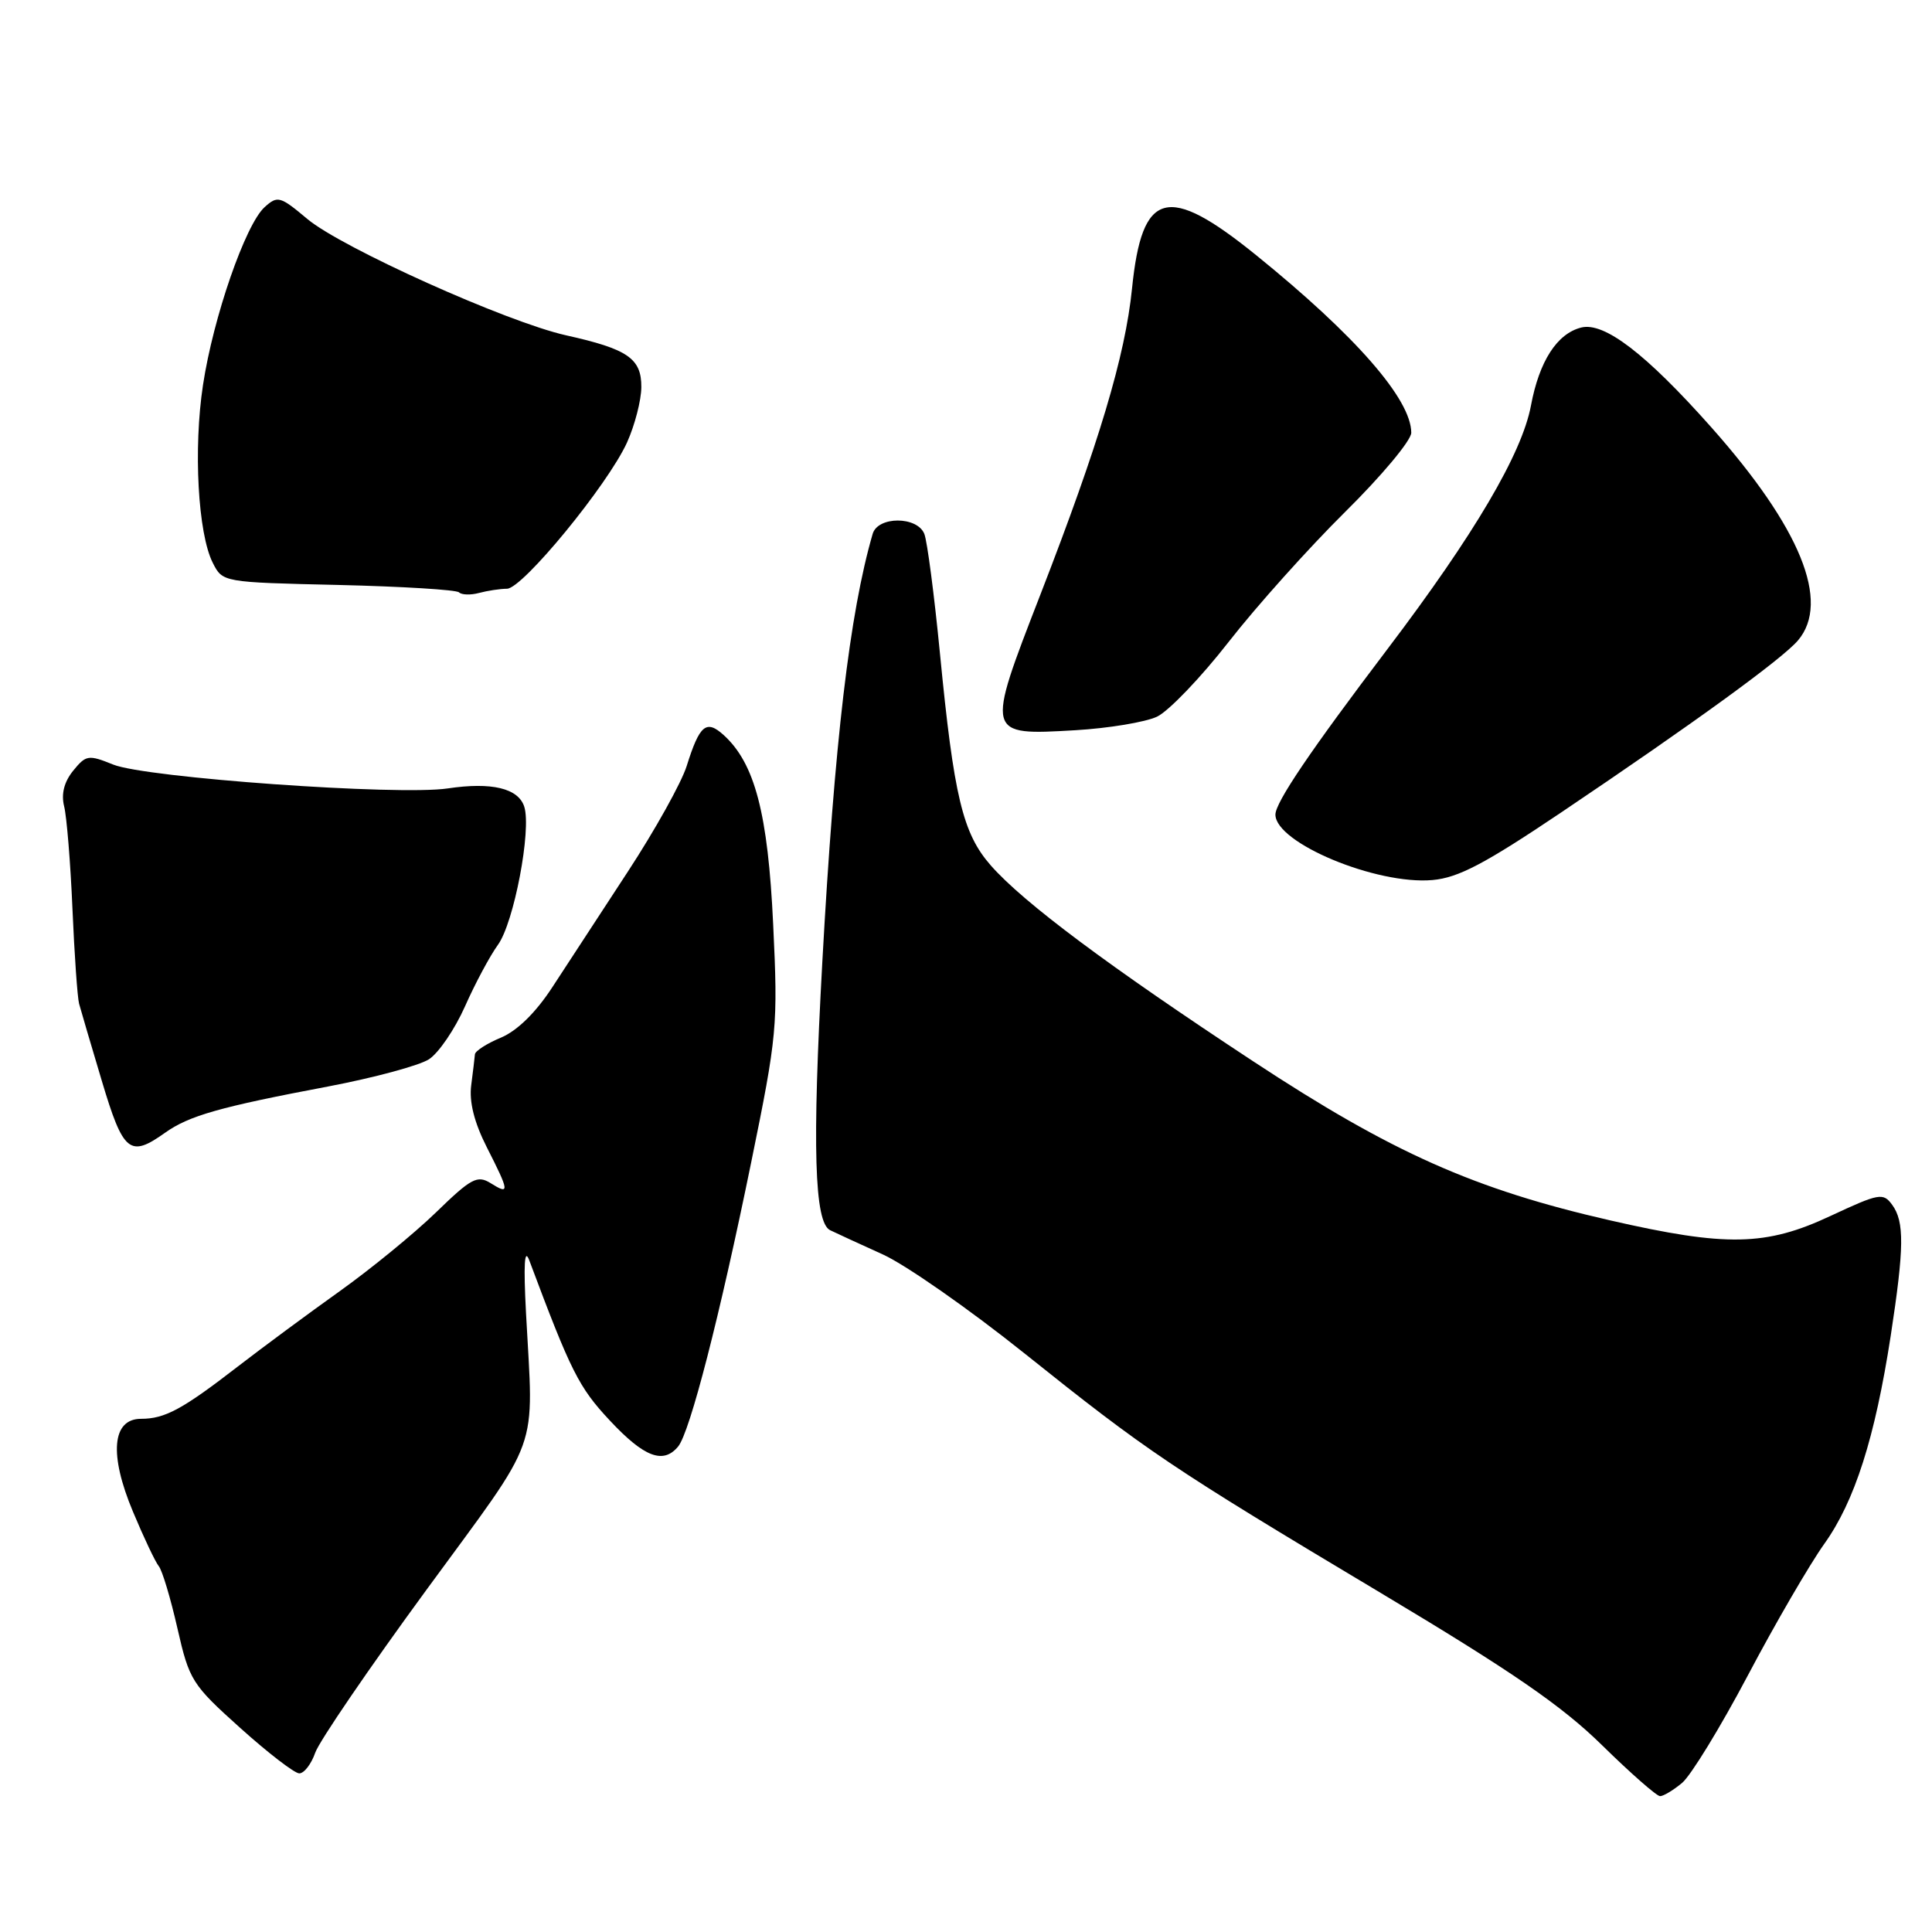 <?xml version="1.0" encoding="UTF-8" standalone="no"?>
<!DOCTYPE svg PUBLIC "-//W3C//DTD SVG 1.1//EN" "http://www.w3.org/Graphics/SVG/1.1/DTD/svg11.dtd" >
<svg xmlns="http://www.w3.org/2000/svg" xmlns:xlink="http://www.w3.org/1999/xlink" version="1.1" viewBox="0 0 256 256">
 <g >
 <path fill="currentColor"
d=" M 222.88 236.25 C 224.04 235.29 227.96 228.88 231.60 222.00 C 235.23 215.12 239.79 207.29 241.72 204.58 C 245.76 198.93 248.44 190.54 250.53 177.00 C 252.32 165.31 252.36 161.88 250.72 159.64 C 249.53 158.01 249.00 158.11 242.57 161.11 C 234.00 165.13 228.76 165.23 213.37 161.71 C 195.35 157.59 184.46 152.74 166.07 140.64 C 146.96 128.07 135.60 119.59 131.29 114.68 C 127.56 110.43 126.39 105.55 124.54 86.50 C 123.79 78.80 122.86 71.71 122.48 70.75 C 121.54 68.38 116.31 68.38 115.63 70.75 C 112.58 81.26 110.57 98.32 108.96 127.50 C 107.61 151.98 107.90 162.00 110.00 163.01 C 110.83 163.41 113.97 164.86 117.00 166.23 C 120.03 167.61 128.45 173.49 135.71 179.30 C 152.03 192.35 155.02 194.37 182.95 211.07 C 200.37 221.49 206.94 226.01 212.28 231.25 C 216.06 234.96 219.52 238.00 219.97 238.00 C 220.41 238.00 221.73 237.21 222.88 236.25 Z  M 41.77 232.24 C 42.30 230.72 48.93 221.01 56.50 210.67 C 71.88 189.65 70.70 192.95 69.70 174.00 C 69.36 167.50 69.49 165.29 70.13 167.00 C 75.65 181.75 76.69 183.83 80.81 188.23 C 85.35 193.09 87.88 194.05 89.85 191.68 C 91.42 189.79 95.38 174.37 99.54 154.00 C 102.98 137.18 103.09 135.96 102.45 122.50 C 101.76 107.78 100.02 101.14 95.88 97.39 C 93.58 95.31 92.70 96.05 90.99 101.50 C 90.30 103.70 86.79 110.00 83.19 115.50 C 79.60 121.00 75.10 127.88 73.20 130.79 C 71.00 134.17 68.54 136.58 66.38 137.49 C 64.52 138.26 62.97 139.26 62.93 139.70 C 62.90 140.14 62.67 141.98 62.44 143.79 C 62.15 145.99 62.83 148.71 64.50 152.01 C 67.52 157.95 67.56 158.37 65.02 156.78 C 63.25 155.68 62.44 156.11 57.77 160.65 C 54.87 163.46 49.12 168.16 45.00 171.10 C 40.88 174.04 34.80 178.53 31.50 181.08 C 24.18 186.74 21.85 188.00 18.69 188.00 C 14.85 188.00 14.43 192.71 17.62 200.31 C 19.04 203.71 20.58 206.96 21.04 207.53 C 21.50 208.09 22.61 211.80 23.51 215.76 C 25.08 222.66 25.43 223.21 31.83 228.96 C 35.50 232.26 39.02 234.97 39.65 234.98 C 40.29 234.99 41.24 233.76 41.77 232.24 Z  M 21.85 150.11 C 25.05 147.83 29.11 146.68 43.50 143.96 C 49.55 142.81 55.55 141.19 56.84 140.36 C 58.13 139.52 60.27 136.37 61.61 133.36 C 62.94 130.35 64.91 126.67 65.98 125.19 C 68.10 122.27 70.44 109.97 69.47 106.90 C 68.69 104.45 65.15 103.60 59.33 104.47 C 52.82 105.45 19.30 103.06 15.00 101.31 C 11.71 99.98 11.40 100.03 9.69 102.13 C 8.49 103.62 8.09 105.21 8.50 106.85 C 8.84 108.21 9.34 114.32 9.60 120.41 C 9.86 126.51 10.26 132.18 10.48 133.00 C 10.70 133.82 12.06 138.44 13.50 143.25 C 16.33 152.71 17.20 153.42 21.85 150.11 Z  M 206.81 107.69 C 224.46 95.81 236.19 87.29 238.25 84.85 C 242.57 79.73 238.57 69.92 226.73 56.59 C 218.09 46.87 212.57 42.64 209.52 43.40 C 206.31 44.21 203.96 47.86 202.86 53.74 C 201.66 60.12 195.37 70.80 183.85 86.00 C 173.65 99.45 169.00 106.32 169.00 107.94 C 169.00 111.69 182.38 117.27 189.81 116.61 C 193.23 116.31 196.74 114.46 206.81 107.69 Z  M 153.32 94.96 C 154.86 94.22 159.13 89.77 162.80 85.06 C 166.47 80.35 173.41 72.61 178.23 67.84 C 183.05 63.08 187.00 58.36 187.00 57.34 C 186.99 52.91 179.62 44.47 166.47 33.83 C 154.69 24.29 151.32 25.19 150.00 38.22 C 149.10 47.16 145.62 58.79 137.84 78.83 C 130.60 97.49 130.59 97.45 142.47 96.76 C 146.89 96.50 151.77 95.69 153.32 94.96 Z  M 67.18 78.01 C 69.25 78.00 80.52 64.26 83.08 58.64 C 84.11 56.36 84.97 53.05 84.98 51.29 C 85.00 47.50 83.19 46.25 75.00 44.43 C 67.17 42.68 45.28 32.83 40.73 29.02 C 37.12 25.99 36.78 25.89 35.06 27.45 C 32.52 29.75 28.26 42.03 26.90 51.00 C 25.61 59.46 26.23 70.69 28.19 74.57 C 29.50 77.16 29.50 77.16 44.85 77.51 C 53.29 77.71 60.48 78.15 60.82 78.49 C 61.17 78.83 62.36 78.87 63.47 78.57 C 64.59 78.27 66.25 78.02 67.18 78.01 Z "/>
</g>
</svg>